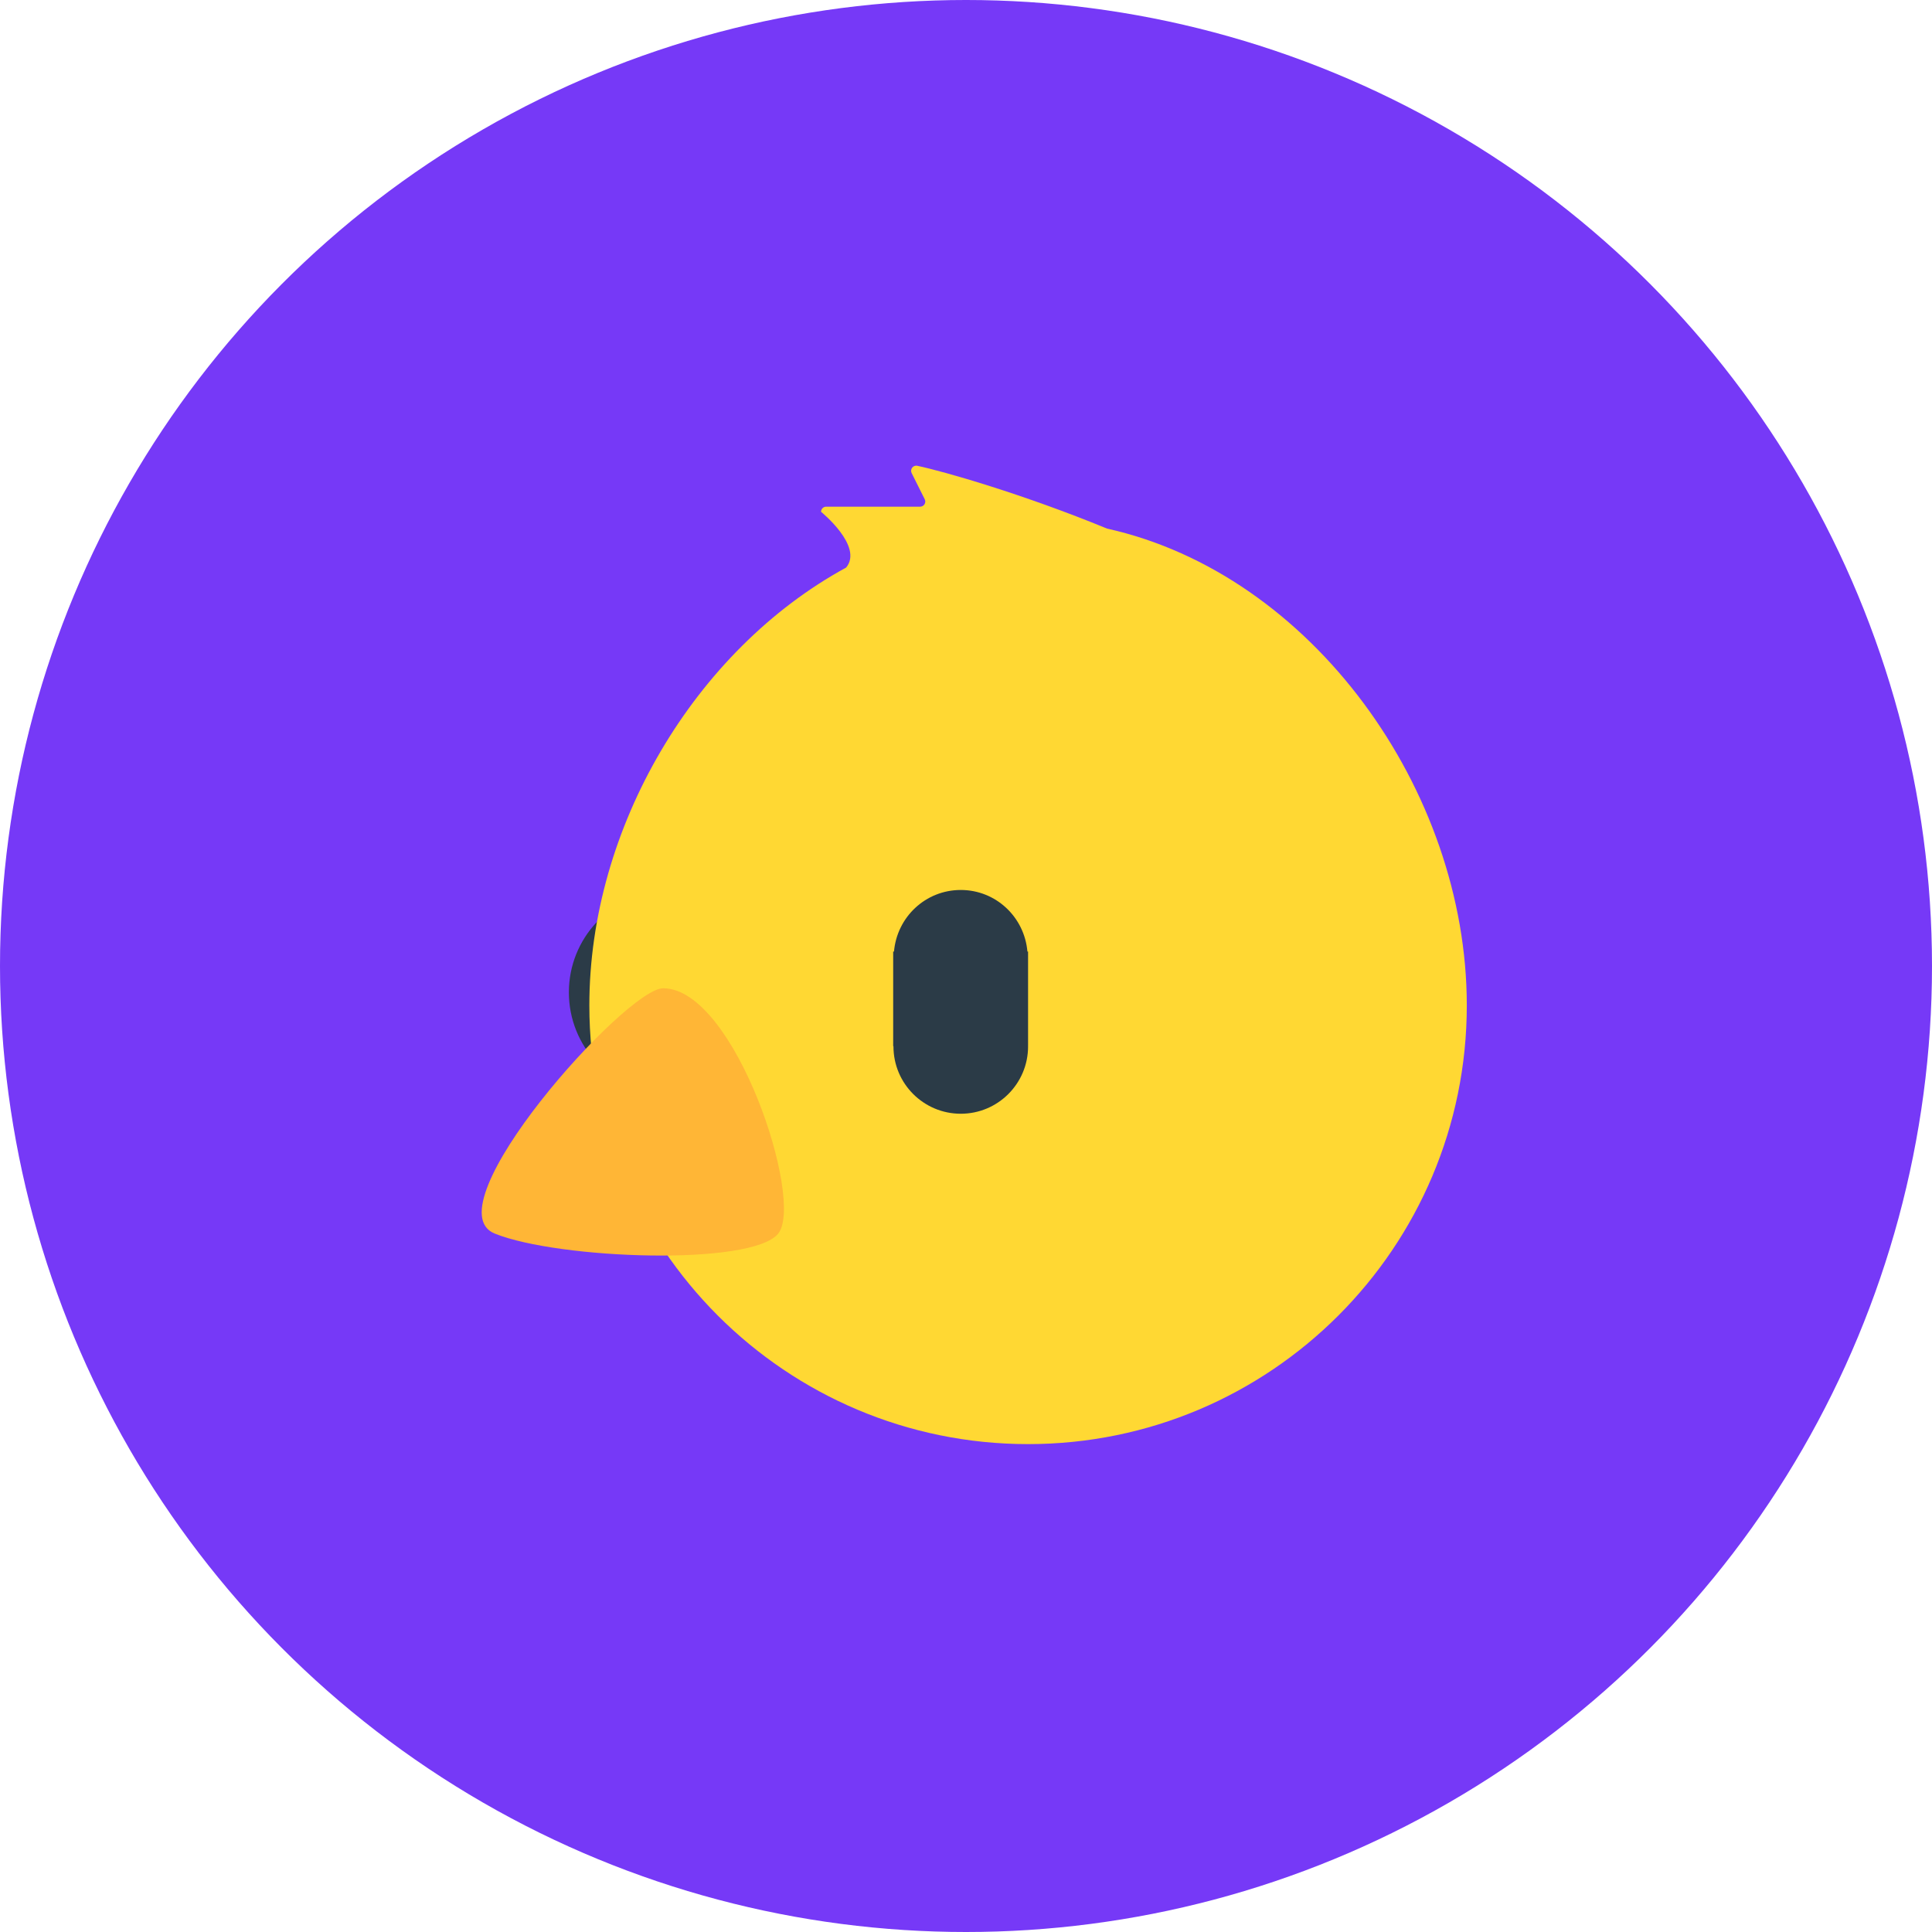 <svg width="117" height="117" viewBox="0 0 117 117" fill="none" xmlns="http://www.w3.org/2000/svg">
<circle cx="58.5" cy="58.5" r="58.5" fill="#7639F7"/>
<path d="M40.179 53.895C36.973 54.17 34.451 56.824 34.451 60.093C34.451 63.372 36.973 66.025 40.179 66.305V66.38H48.979V66.353H49.004C52.459 66.353 55.263 63.549 55.263 60.093C55.263 56.638 52.459 53.834 49.004 53.834C48.997 53.834 48.992 53.847 48.979 53.847V53.834H40.179V53.895Z" fill="#2B3B47"/>
<path d="M67.044 32.012C62.022 29.945 57.164 28.545 55.549 28.208C55.295 28.155 55.093 28.419 55.209 28.651L56.001 30.235C56.104 30.441 55.954 30.684 55.724 30.684H50.032C49.95 30.684 49.871 30.716 49.812 30.774C49.754 30.833 49.722 30.912 49.722 30.994C49.722 30.994 52.303 33.084 51.242 34.371C42.067 39.37 35.69 50.141 35.69 60.884C35.69 75.558 47.586 87.454 62.259 87.454C76.933 87.454 88.828 75.558 88.828 60.884C88.828 47.844 79.434 34.764 67.044 32.012Z" fill="#FFD833"/>
<path d="M62.219 57.625C62.04 55.538 60.312 53.896 58.183 53.896C56.048 53.896 54.321 55.538 54.139 57.625H54.09V63.355H54.107V63.371C54.107 65.621 55.933 67.447 58.183 67.447C60.434 67.447 62.259 65.621 62.259 63.371C62.259 63.367 62.251 63.364 62.251 63.355H62.259V57.625H62.219Z" fill="#2B3B47"/>
<path d="M40.158 59.849C44.514 59.849 48.729 72.731 47.128 74.706C45.527 76.681 33.838 76.264 29.965 74.706C26.029 73.123 37.896 59.849 40.158 59.849Z" fill="#FFB636"/>
</svg>
